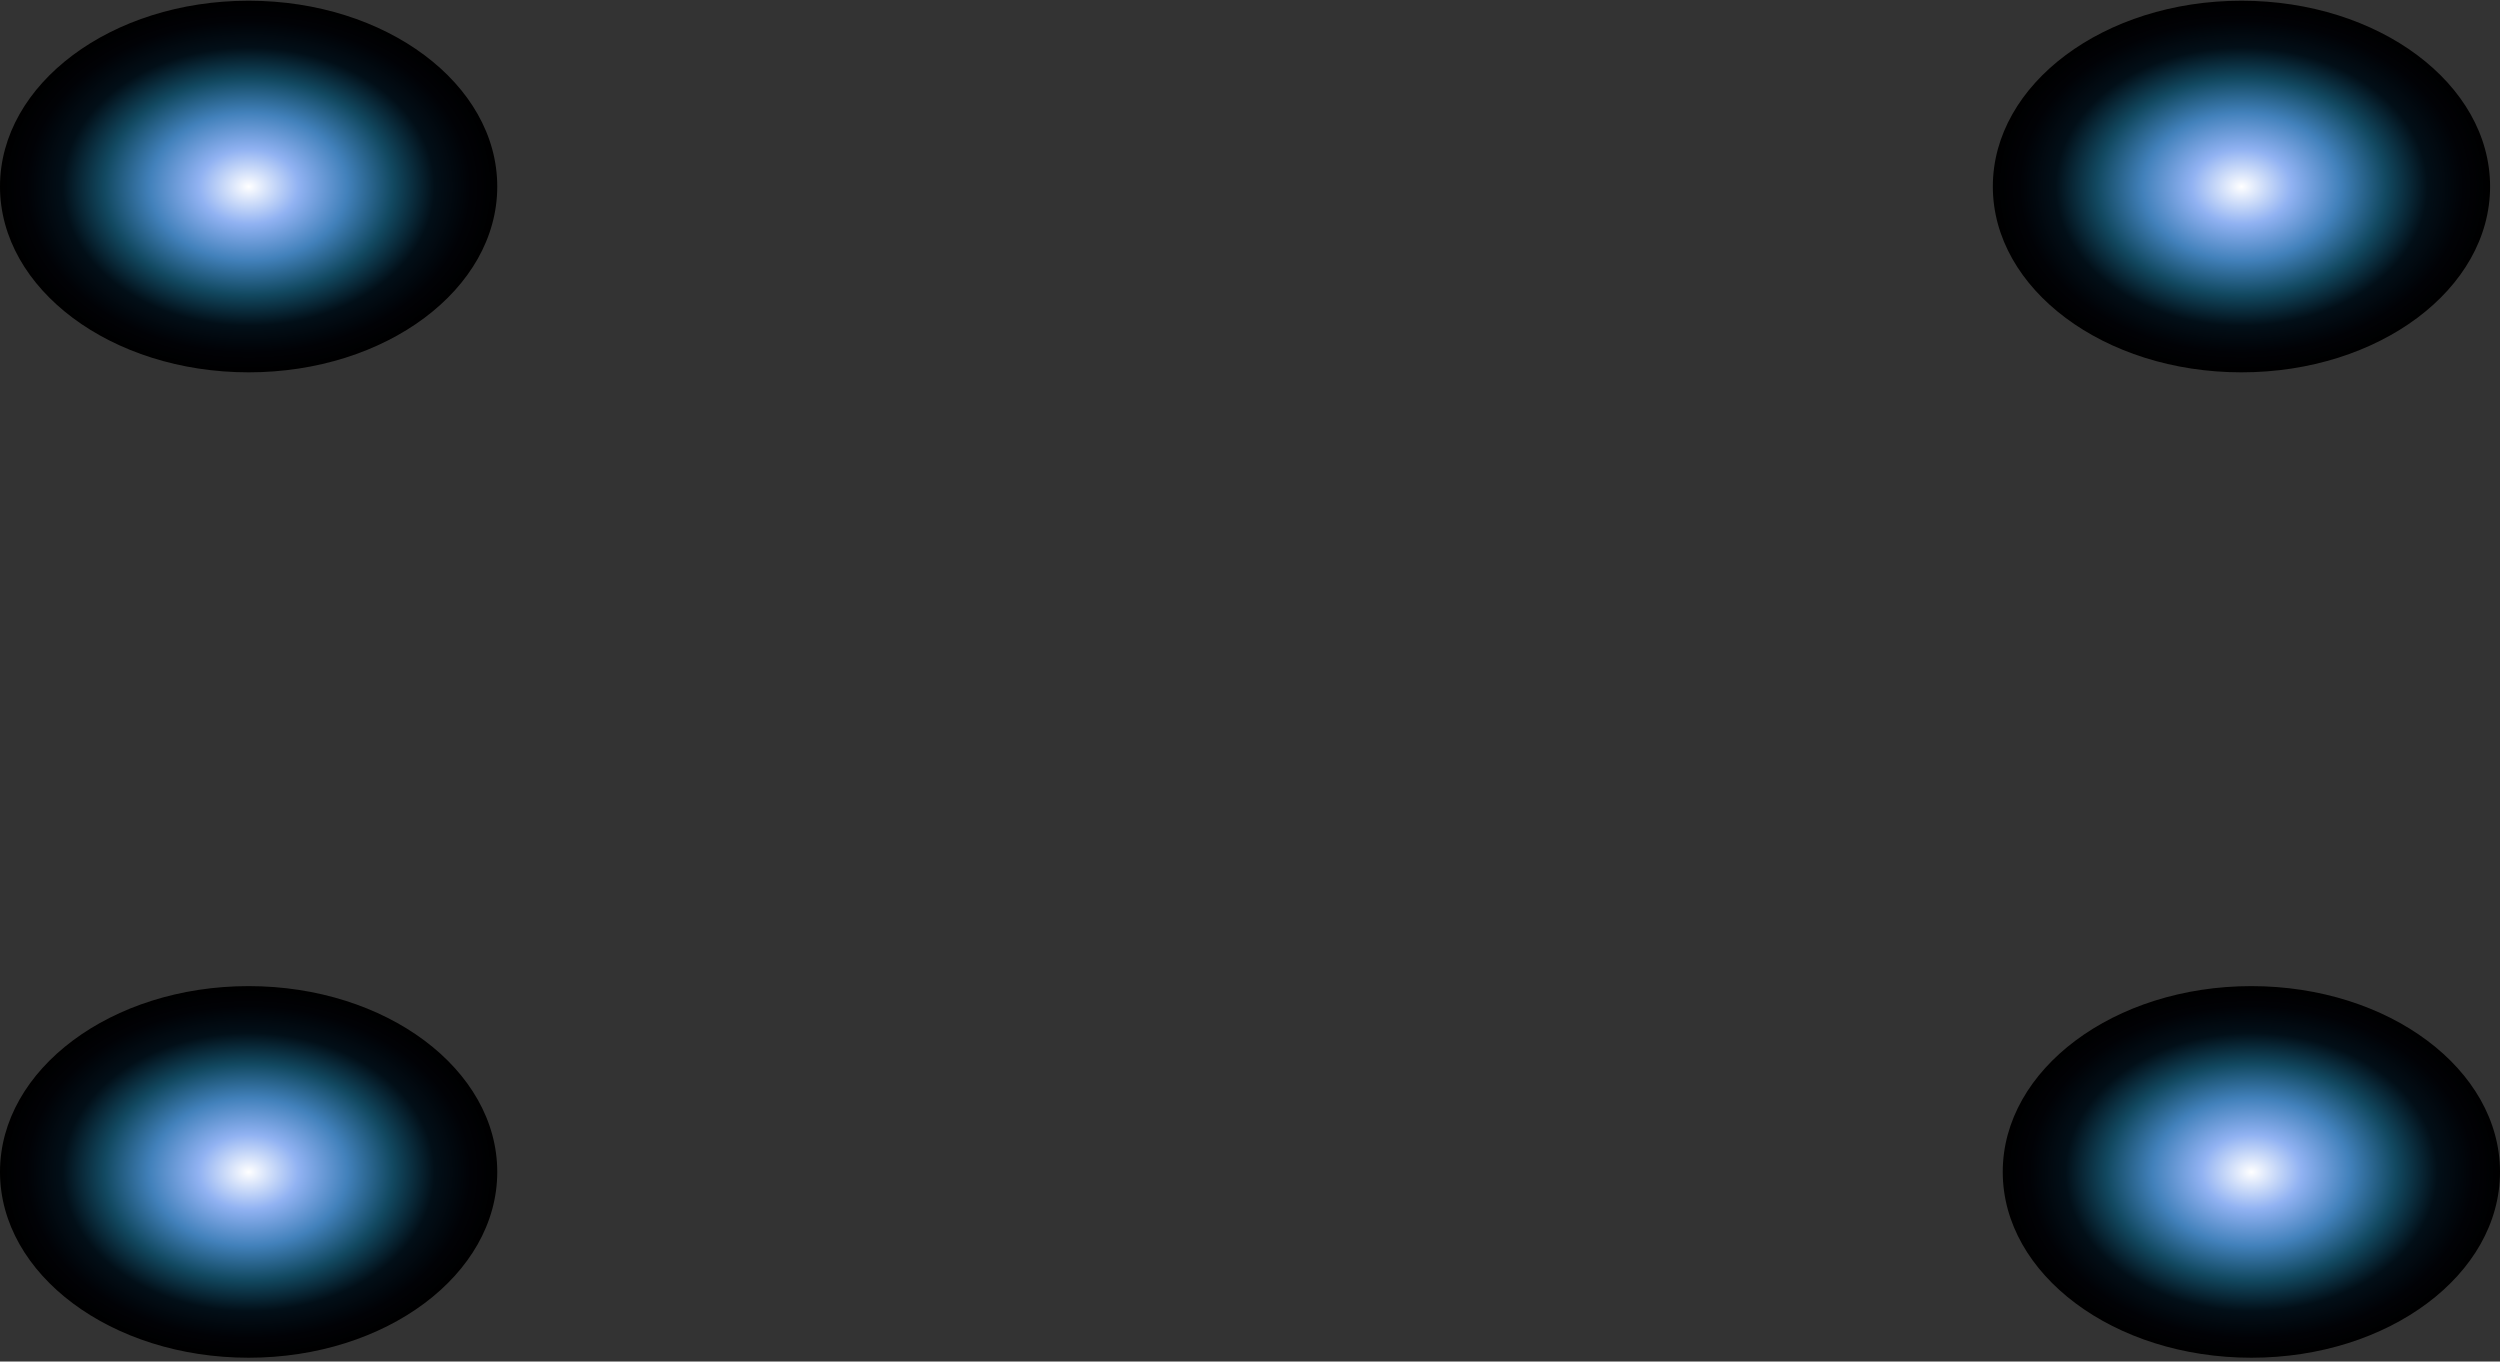 <svg width="650" height="354" viewBox="0 0 650 354" fill="none" xmlns="http://www.w3.org/2000/svg">
<rect x="0" y="0" width="650" height="354" fill="#333333" stroke="none"/>
<path d="M582.779 96.808C618.481 96.808 647.423 75.178 647.423 48.497C647.423 21.816 618.481 0.186 582.779 0.186C547.078 0.186 518.136 21.816 518.136 48.497C518.136 75.178 547.078 96.808 582.779 96.808Z" fill="url(#paint0_radial_86_4875)"/>
<path d="M585.357 353.01C621.058 353.01 650 331.381 650 304.699C650 278.018 621.058 256.388 585.357 256.388C549.655 256.388 520.713 278.018 520.713 304.699C520.713 331.381 549.655 353.01 585.357 353.01Z" fill="url(#paint1_radial_86_4875)"/>
<path d="M64.643 353.01C100.345 353.01 129.287 331.381 129.287 304.699C129.287 278.018 100.345 256.388 64.643 256.388C28.942 256.388 0 278.018 0 304.699C0 331.381 28.942 353.01 64.643 353.01Z" fill="url(#paint2_radial_86_4875)"/>
<path d="M64.643 96.808C100.345 96.808 129.287 75.178 129.287 48.497C129.287 21.816 100.345 0.186 64.643 0.186C28.942 0.186 0 21.816 0 48.497C0 75.178 28.942 96.808 64.643 96.808Z" fill="url(#paint3_radial_86_4875)"/>
<defs>
<radialGradient id="paint0_radial_86_4875" cx="0" cy="0" r="1" gradientUnits="userSpaceOnUse" gradientTransform="translate(582.792 48.532) scale(64.626 48.298)">
<stop stop-color="white"/>
<stop offset="0.201" stop-color="#91B2F2"/>
<stop offset="0.398" stop-color="#4281BB"/>
<stop offset="0.582" stop-color="#124961"/>
<stop offset="0.749" stop-color="#020F18"/>
<stop offset="0.894" stop-color="#010206"/>
<stop offset="1"/>
</radialGradient>
<radialGradient id="paint1_radial_86_4875" cx="0" cy="0" r="1" gradientUnits="userSpaceOnUse" gradientTransform="translate(585.37 304.734) scale(64.626 48.298)">
<stop stop-color="white"/>
<stop offset="0.201" stop-color="#91B2F2"/>
<stop offset="0.398" stop-color="#4281BB"/>
<stop offset="0.582" stop-color="#124961"/>
<stop offset="0.749" stop-color="#020F18"/>
<stop offset="0.894" stop-color="#010206"/>
<stop offset="1"/>
</radialGradient>
<radialGradient id="paint2_radial_86_4875" cx="0" cy="0" r="1" gradientUnits="userSpaceOnUse" gradientTransform="translate(64.657 304.734) scale(64.626 48.298)">
<stop stop-color="white"/>
<stop offset="0.201" stop-color="#91B2F2"/>
<stop offset="0.398" stop-color="#4281BB"/>
<stop offset="0.582" stop-color="#124961"/>
<stop offset="0.749" stop-color="#020F18"/>
<stop offset="0.894" stop-color="#010206"/>
<stop offset="1"/>
</radialGradient>
<radialGradient id="paint3_radial_86_4875" cx="0" cy="0" r="1" gradientUnits="userSpaceOnUse" gradientTransform="translate(64.657 48.532) scale(64.626 48.298)">
<stop stop-color="white"/>
<stop offset="0.201" stop-color="#91B2F2"/>
<stop offset="0.398" stop-color="#4281BB"/>
<stop offset="0.582" stop-color="#124961"/>
<stop offset="0.749" stop-color="#020F18"/>
<stop offset="0.894" stop-color="#010206"/>
<stop offset="1"/>
</radialGradient>
</defs>
</svg>
